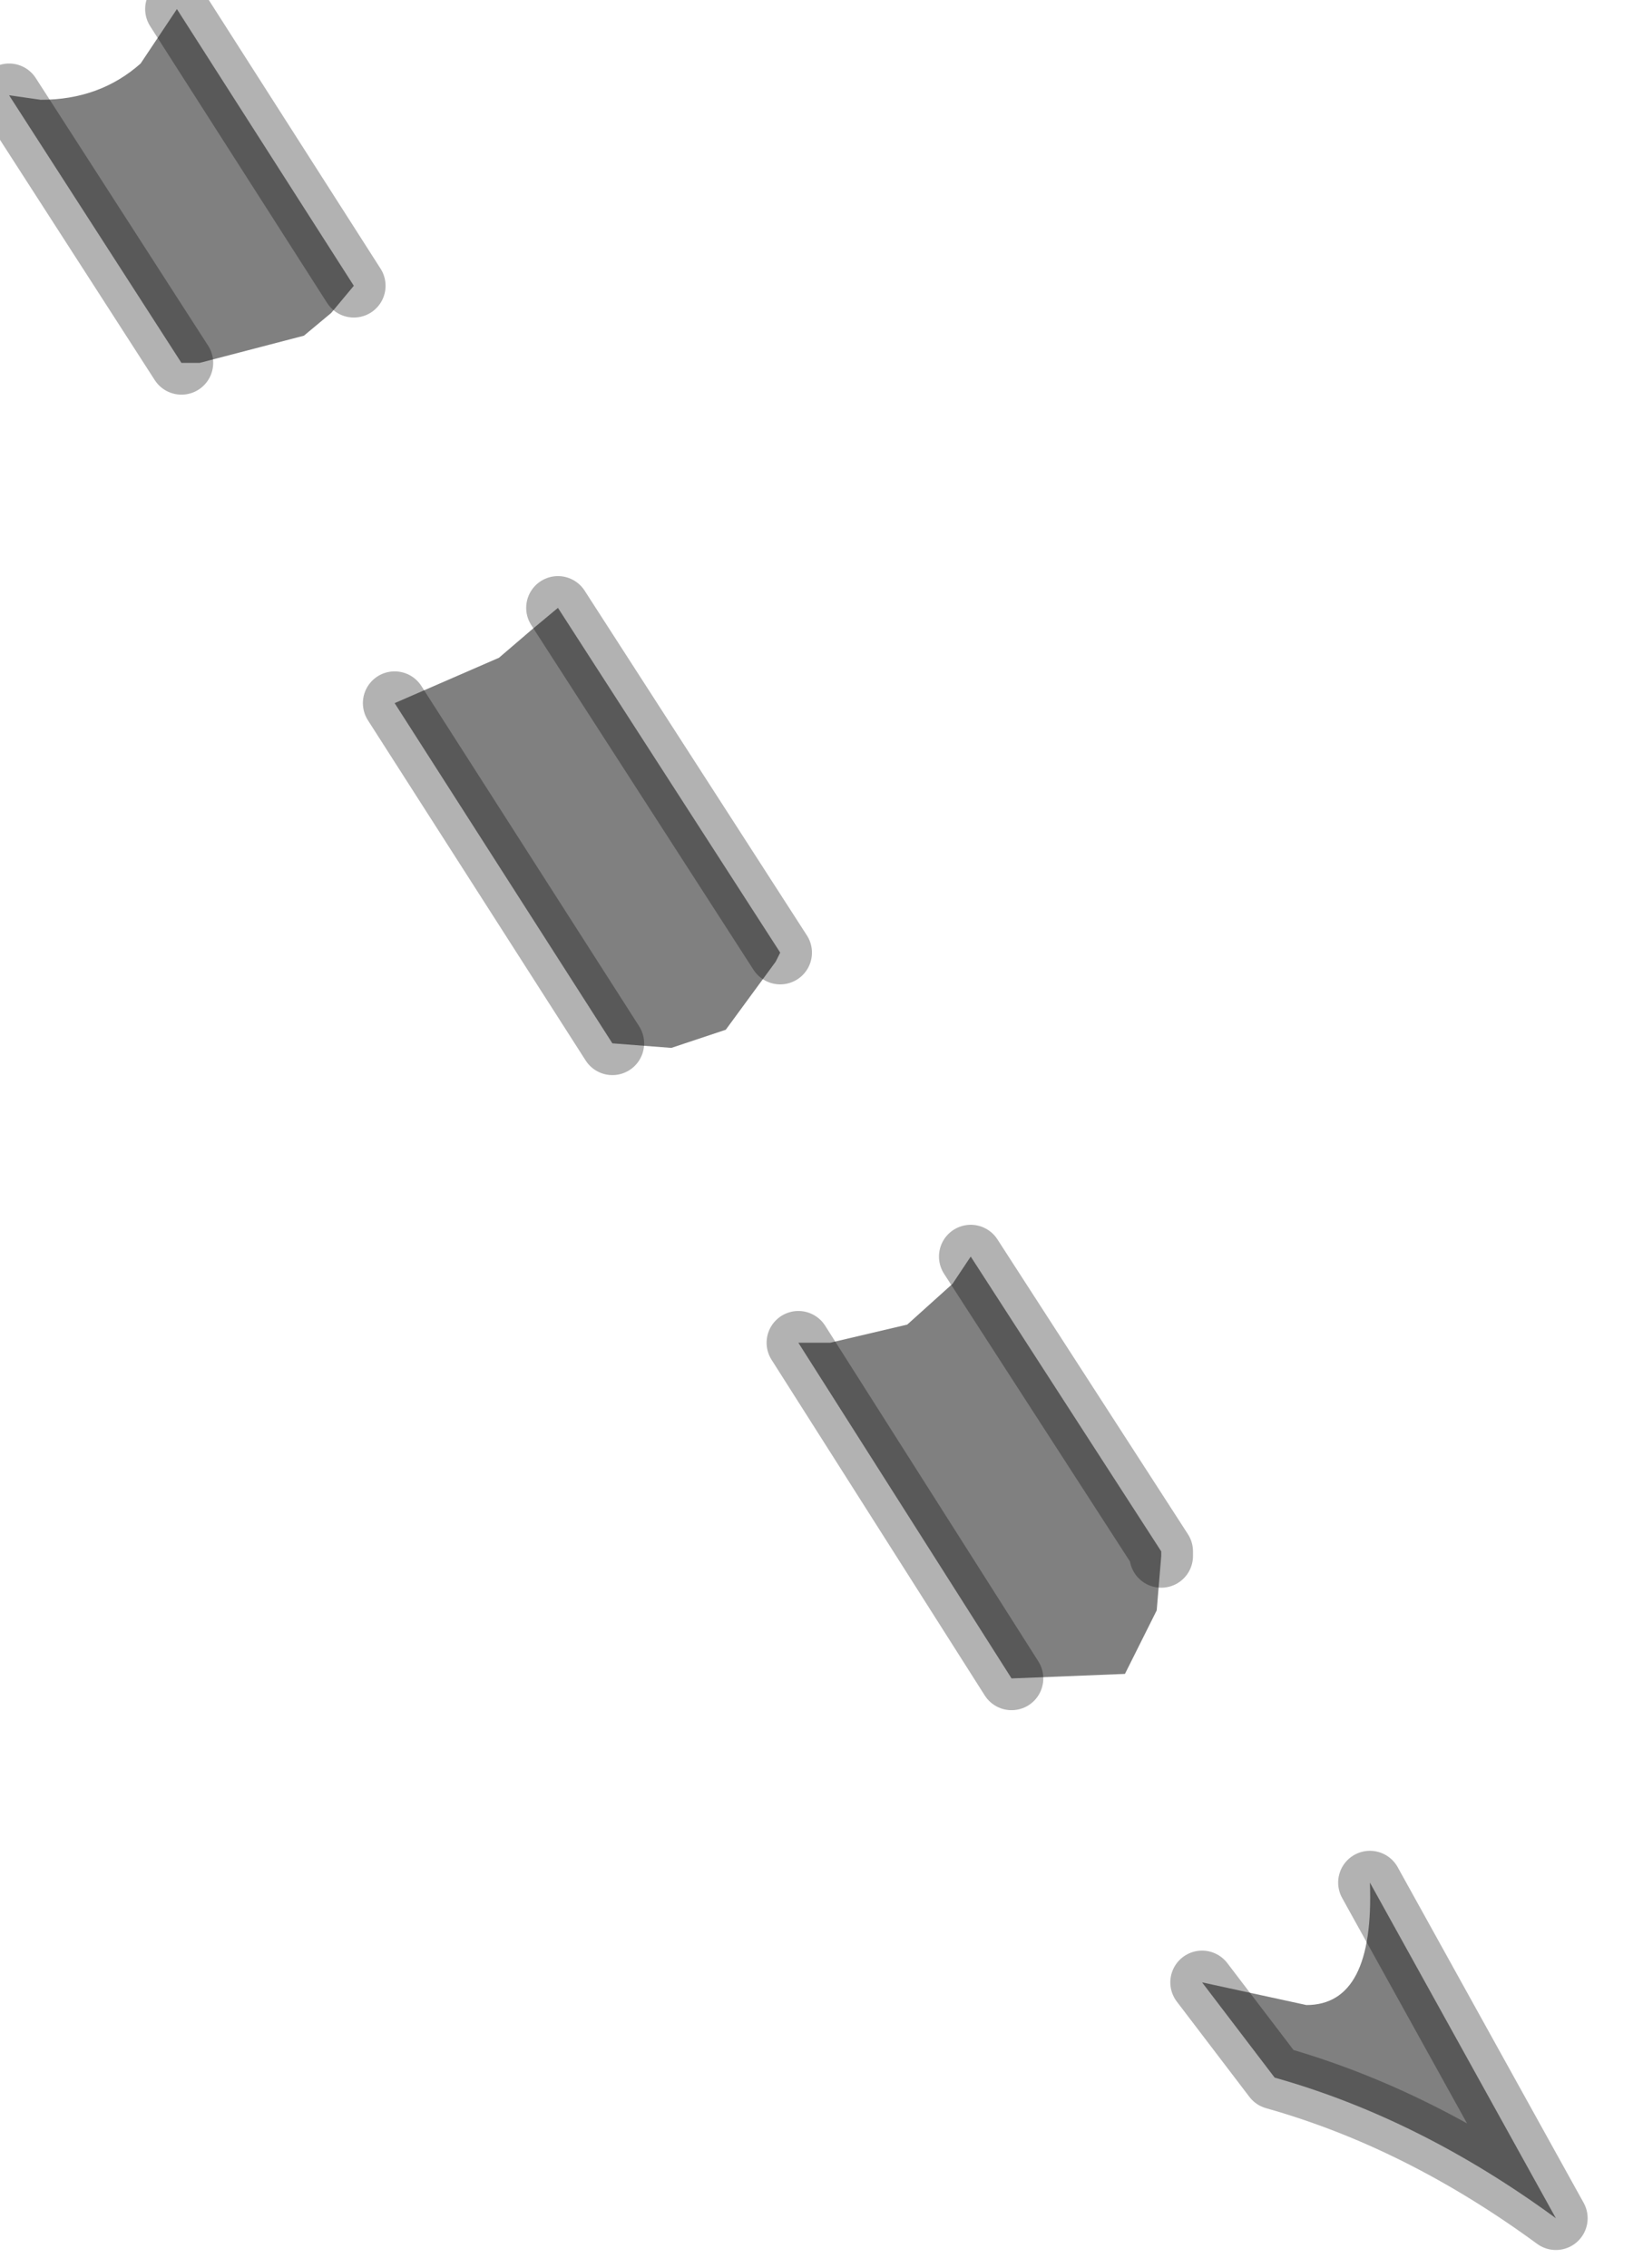 <?xml version="1.0" encoding="utf-8"?>
<svg version="1.1" id="Layer_1"
xmlns="http://www.w3.org/2000/svg"
xmlns:xlink="http://www.w3.org/1999/xlink"
width="18px" height="25px"
xml:space="preserve">
<g id="PathID_1289" transform="matrix(1, 0, 0, 1, 0.1, 0.1)">
<path style="fill:#808080;fill-opacity:1" d="M0 0.95L0.35 1Q1 1 1.45 0.6L1.65 0.3L1.85 0L3.8 3.05L3.55 3.35L3.25 3.6L2.1 3.9L1.9 3.9L0 0.95M4.25 7.65L5.4 7.15L5.75 6.85L6.05 6.6L8.5 10.4L8.45 10.5L7.9 11.25L7.3 11.45L6.65 11.4L4.25 7.65M8.7 14.7L9.05 14.7L9.9 14.5L10.4 14.05L10.6 13.75L12.7 17L12.7 17.05L12.65 17.65L12.3 18.35L11.05 18.4L8.7 14.7M15 20.65L17.05 24.35Q15.55 23.25 13.95 22.8L13.15 21.75L14.3 22Q15.05 22 15 20.65" />
<path style="fill:none;stroke-width:0.7;stroke-linecap:round;stroke-linejoin:round;stroke-miterlimit:3;stroke:#000000;stroke-opacity:0.302" d="M1.85 0L3.8 3.05" />
<path style="fill:none;stroke-width:0.7;stroke-linecap:round;stroke-linejoin:round;stroke-miterlimit:3;stroke:#000000;stroke-opacity:0.302" d="M1.9 3.9L0 0.95" />
<path style="fill:none;stroke-width:0.7;stroke-linecap:round;stroke-linejoin:round;stroke-miterlimit:3;stroke:#000000;stroke-opacity:0.302" d="M6.05 6.6L8.5 10.4" />
<path style="fill:none;stroke-width:0.7;stroke-linecap:round;stroke-linejoin:round;stroke-miterlimit:3;stroke:#000000;stroke-opacity:0.302" d="M6.65 11.4L4.25 7.65" />
<path style="fill:none;stroke-width:0.7;stroke-linecap:round;stroke-linejoin:round;stroke-miterlimit:3;stroke:#000000;stroke-opacity:0.302" d="M10.6 13.75L12.7 17L12.7 17.05" />
<path style="fill:none;stroke-width:0.7;stroke-linecap:round;stroke-linejoin:round;stroke-miterlimit:3;stroke:#000000;stroke-opacity:0.302" d="M11.05 18.4L8.7 14.7" />
<path style="fill:none;stroke-width:0.7;stroke-linecap:round;stroke-linejoin:round;stroke-miterlimit:3;stroke:#000000;stroke-opacity:0.302" d="M15 20.65L17.05 24.35Q15.55 23.25 13.95 22.8L13.15 21.75" />
</g>
</svg>
